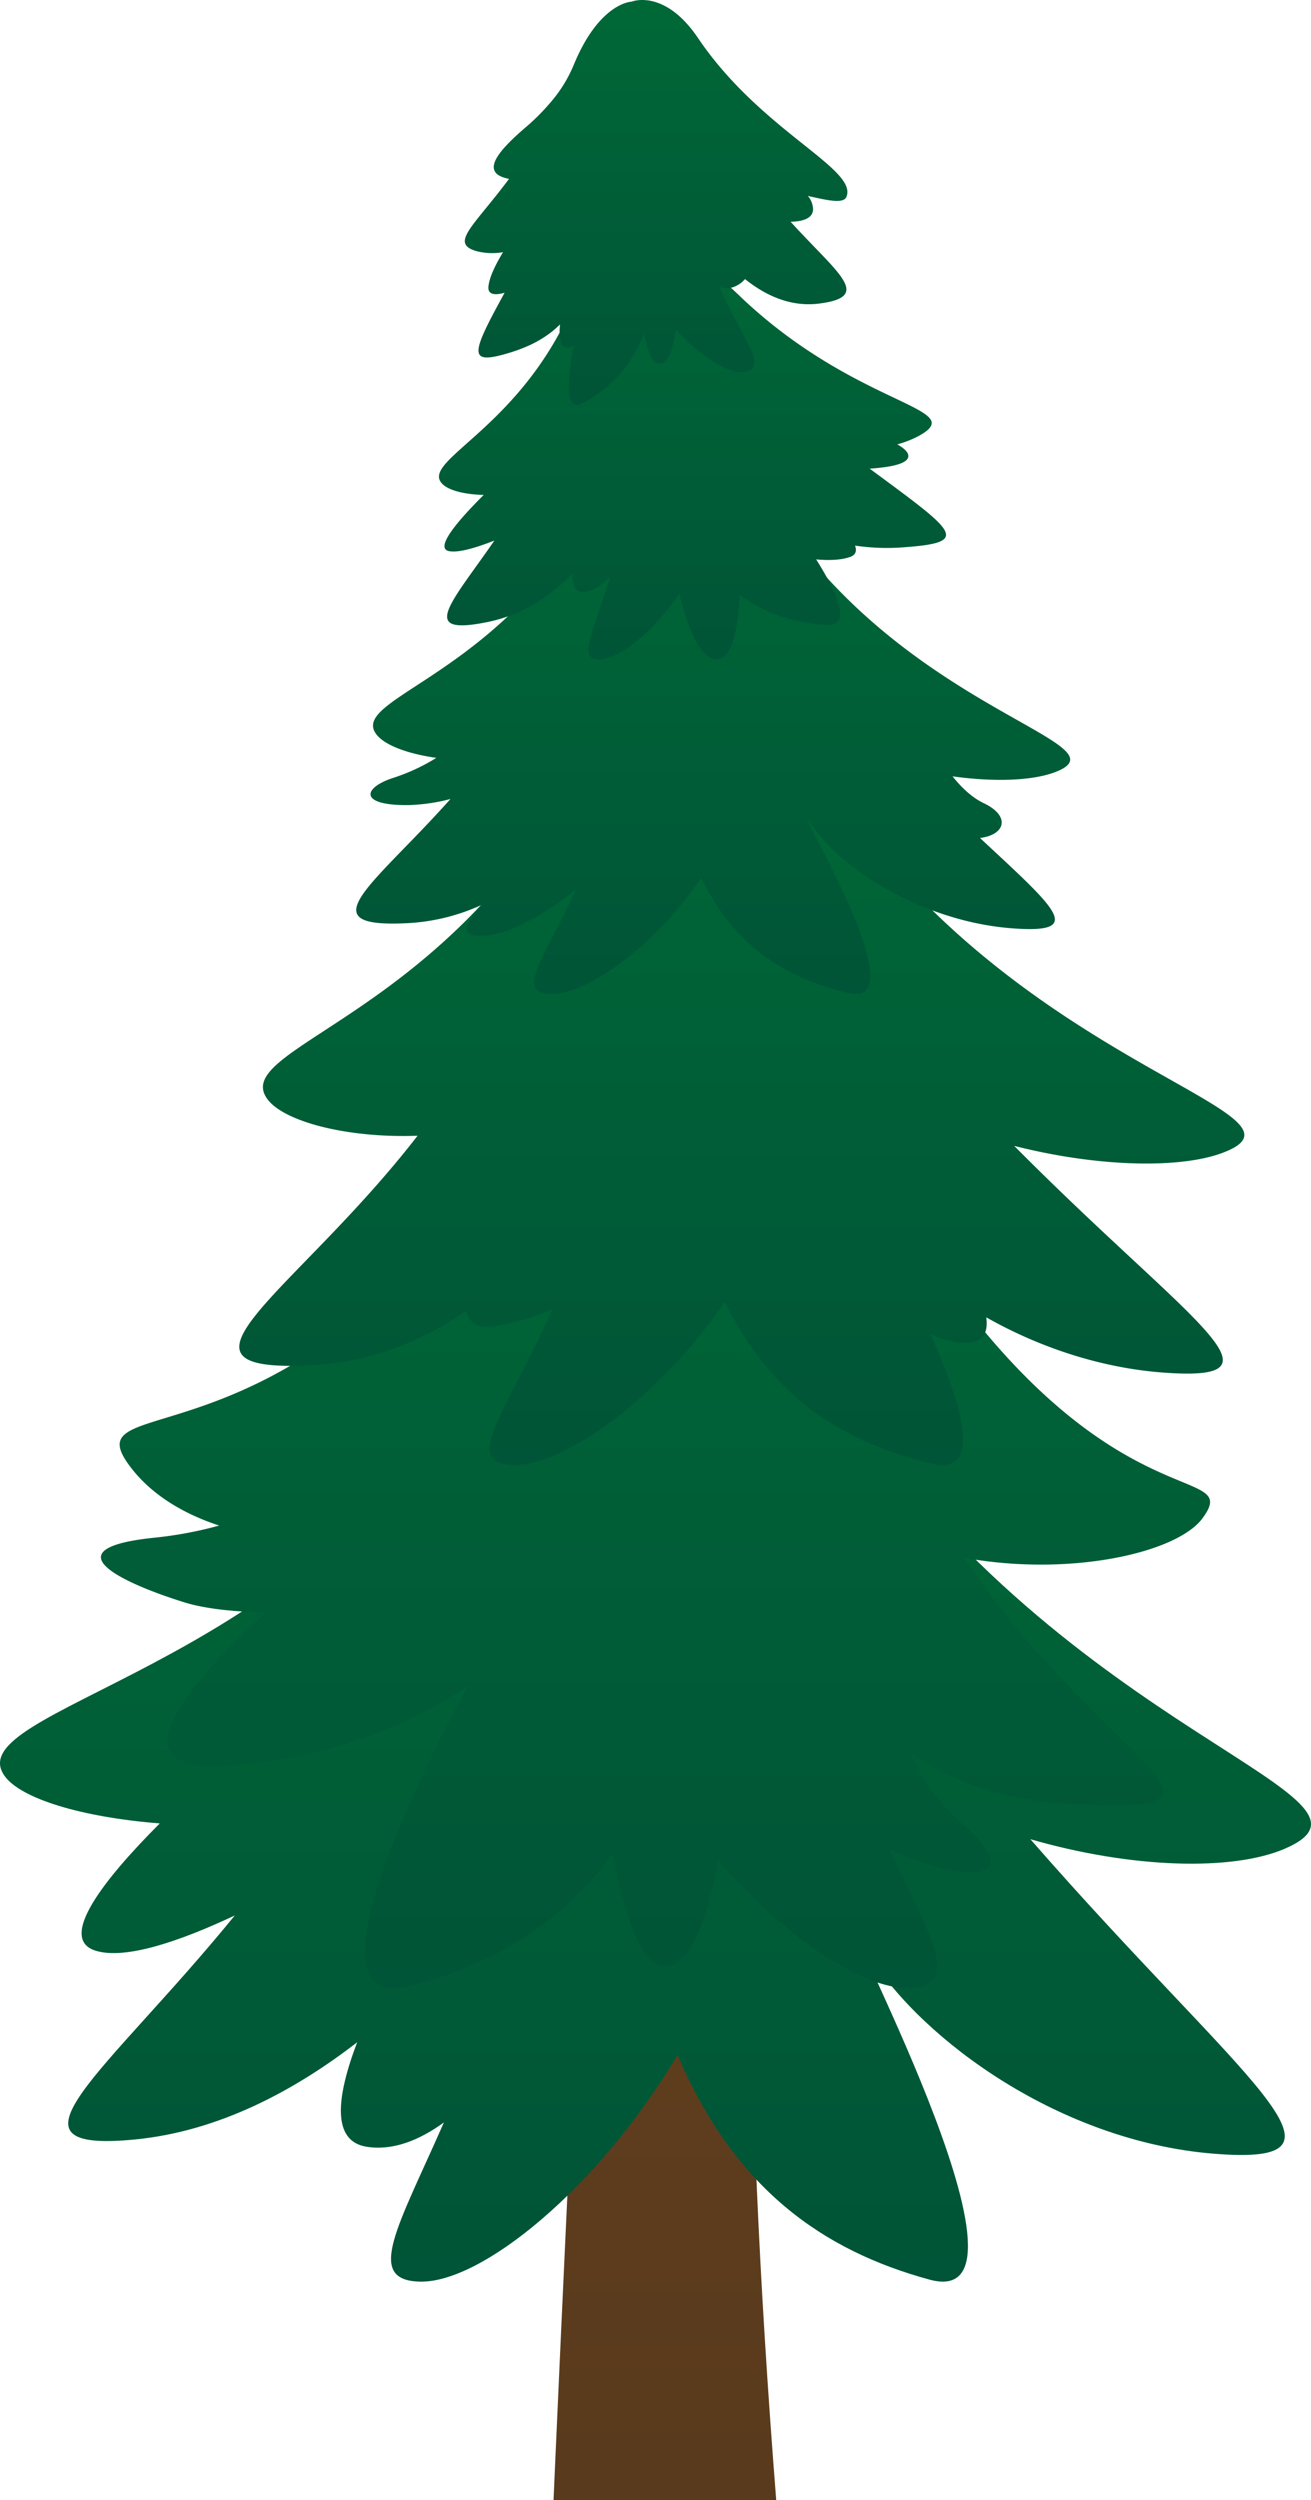 <svg xmlns="http://www.w3.org/2000/svg" xmlns:xlink="http://www.w3.org/1999/xlink" width="430.155" height="820.063" viewBox="0 0 430.155 820.063">
  <defs>
    <linearGradient id="a" data-name="Gradient bez nazwy 53" x1="17270.508" y1="820.063" x2="17270.508" y2="11.166" gradientTransform="matrix(-1, 0, 0, 1, 17488.661, 0)" gradientUnits="userSpaceOnUse">
      <stop offset="0" stop-color="#593a1c"/>
      <stop offset="1" stop-color="#754c24"/>
    </linearGradient>
    <linearGradient id="b" x1="215.077" y1="748.425" x2="215.077" y2="416.204" gradientUnits="userSpaceOnUse">
      <stop offset="0" stop-color="#005437"/>
      <stop offset="1" stop-color="#006837"/>
    </linearGradient>
    <linearGradient id="c" x1="215.077" y1="652.241" x2="215.077" y2="343.46" xlink:href="#b"/>
    <linearGradient id="d" x1="243.399" y1="480.524" x2="243.399" y2="240.946" xlink:href="#b"/>
    <linearGradient id="e" x1="234.011" y1="326.039" x2="234.011" y2="155.854" xlink:href="#b"/>
    <linearGradient id="f" x1="227.217" y1="216.26" x2="227.217" y2="76.299" xlink:href="#b"/>
    <linearGradient id="g" x1="215.278" y1="132.81" x2="215.278" y2="0" xlink:href="#b"/>
  </defs>
  <title>Pinetree_27</title>
  <g>
    <path d="M254.684,820.063H181.623s15.058-345.478,23.484-441.5,0-367.395,0-367.395,45.286,202.485,42.512,386.183S243.2,673.939,254.684,820.063Z" fill="url(#a)"/>
    <path d="M277.152,460.053c-32.254-47.936-64.352-43.64-64.353-43.64-.041,0-.082,0-.122.006-.233-.008-.466-.015-.7-.015,0,0-34.176-5.559-62.387,41.973C96.537,547.762-13.715,560.627,1.412,582.415c5.275,7.6,25.549,13.7,51.008,15.7C34.192,616.372,18.675,636,31.451,639.891c9.733,2.966,27.513-3.09,45.6-11.593-42.434,52-79.956,78.082-32.746,73.487C71.911,699.1,96.838,685.64,117.2,669.892c-6.926,18.175-8.342,32.448,3.06,34.282,8.568,1.378,17.225-2.057,25.386-7.965-14.953,34.07-26.137,51.81-7.843,52.211,20.1.442,58.113-30.178,84.517-74.333,18.726,43.835,47.51,64.07,82.672,73.675,42.422,11.589-37.334-134.078-19.65-106.145s62.6,60.64,112.493,64.805c52.889,4.414,10.4-22.786-59.762-103.132,33.509,9.693,66.437,10.468,83.47,3.131C462,588.993,350.838,569.563,277.152,460.053Z" fill="url(#b)"/>
    <path d="M286.681,382.85c-25.964-46.307-61.174-38.964-61.174-38.964-.23,0-.458.007-.686.014-.04,0-.08,0-.12,0,0,0-31.476-3.988-63.1,40.511C89.347,486.068,21.264,454.327,43.573,482.184c6.574,8.208,16.535,14.371,28.342,18.229a129.15,129.15,0,0,1-21.091,3.964c-35.078,3.568-10.619,14.913,9.716,21.239,6.048,1.882,15.6,3.164,26.588,3.222C46.557,566.849,46.813,580.829,74,579.185c48.954-2.96,79.576-26.227,79.576-26.227S92.706,662.254,134.3,651.5c26.451-6.84,49.221-19.49,66.681-43.384,3.79,19.669,9.344,36.917,17.168,36.917,8.751,0,14.2-17.033,17.5-34.723,22.541,25.8,47.623,42.112,62.586,41.8,17.348-.36,7.663-15.775-6.254-45.393,23.87,11,46.681,11.393,23.194-9.021a66.9,66.9,0,0,1-16.642-22.855c12.391,8.758,29.089,15.513,51.5,16.783,67.477,3.824,12.828-11.65-33.86-80.689,34.506,6.376,69.96-1.432,78.4-12.935C409.41,477.77,355.225,505.1,286.681,382.85Z" fill="url(#c)"/>
    <path d="M102.447,447.816c19.894-1.047,36.808-8.4,50.583-17.845.728,3.761,3.385,5.792,8.852,5.055a70.01,70.01,0,0,0,19.5-5.742c-14.868,33.427-30.425,50.9-12.865,51.236,16.487.319,47.659-21.763,69.313-53.6,15.358,31.612,38.964,46.2,67.8,53.131,17.334,4.163,9.8-19.821-.34-42.449,5.8,2.573,11.188,3.723,15.205,2.173,2.771-1.068,3.608-3.834,3.113-7.662,16.543,9.374,36.8,16.557,58.165,18.125,43.375,3.184,8.531-16.431-49.012-74.372,27.482,6.991,54.486,7.549,68.455,2.258,33.184-12.568-57.984-26.58-118.415-105.552C256.352,238,230.028,241.1,230.026,241.1c-.034,0-.067,0-.1,0-.19-.006-.381-.011-.573-.011,0,0-28.028-4.009-51.165,30.267-43.51,64.46-102.649,73.736-90.243,89.447,5.7,7.225,26.18,12.573,49.065,11.739C97.124,424.1,48.491,450.656,102.447,447.816Z" fill="url(#d)"/>
    <path d="M133.885,302.805a66.442,66.442,0,0,0,24.253-6.034c-5.51,6.183-7.857,10.61.575,10.161,9.218-.49,20.756-7.7,30.224-15.034-10.228,22.274-20.191,33.9-8.118,34.138,11.711.227,33.855-15.459,49.236-38.078,10.91,22.455,27.679,32.821,48.163,37.741,24.714,5.936-21.75-68.683-11.447-54.374s36.468,31.063,65.536,33.2c24.083,1.767,14.219-6.36-10.757-29.649,8.425-1.05,10.018-7.24,1.263-11.4-3.9-1.855-7.361-5.161-10.269-8.82,13.848,1.928,26.24,1.423,33.574-1.355,23.572-8.928-41.189-18.881-84.117-74.979-18.79-24.556-37.49-22.355-37.49-22.355l-.072,0c-.135,0-.27-.008-.407-.008,0,0-19.91-2.847-36.345,21.5C156.779,223.246,114.77,229.835,123.582,241c2.711,3.433,10.12,6.267,19.592,7.592a64.171,64.171,0,0,1-14.113,6.555c-9.967,3.2-11.576,9.14,5.078,8.936a61.006,61.006,0,0,0,13.669-2C122.685,290.3,100.288,304.573,133.885,302.805Z" fill="url(#e)"/>
    <path d="M285.357,153.728c6.845-.456,12.251-1.556,12.652-3.865.234-1.351-1.192-2.742-3.6-4.1a33.127,33.127,0,0,0,7.268-2.884c16.474-9.237-20.447-9.309-58.475-45.308-.387-.4-.8-.795-1.257-1.2q-1.314-1.27-2.6-2.38c-4.348-4.086-8.312-7.914-11.873-11.426a21.71,21.71,0,0,0-35.423,7.416c-2.451,6.158-4.156,10.572-5.327,12.993-.183.363-.365.73-.545,1.107-18.008,37.777-48.739,47.435-40.883,54.806,2.176,2.042,7.154,3.291,13.415,3.466-8.905,8.859-15.951,17.347-11.494,18.4,2.879.677,8.508-.893,15-3.435-14.155,20.538-25.3,31.427-2.255,26.72,11.8-2.411,20.968-8.758,27.851-15.845.029,3.7.945,6.084,3.277,6.044,2.959-.05,6.073-2.093,9.008-4.972-5.182,18.1-11.5,28.093-2.364,26.9,6.653-.867,16.751-9.223,25.164-21.318,2.769,11.113,6.792,21.325,12.238,21.413,4.983.082,6.972-9.662,7.6-21.07,8.244,6.09,17.632,8.879,27.932,9.775,9.248.805,4-10.559-2.878-21.473,4.147.373,8.211.267,11.236-.842,1.784-.653,2.135-1.97,1.527-3.68a71.682,71.682,0,0,0,16.937.475C318.773,177.83,313.085,174.215,285.357,153.728Z" fill="url(#f)"/>
    <path d="M277.707,64.6c3.943-9.231-28-21.511-48.662-52.1C218.056-3.766,207.346.507,207.346.507c-.065.013-.128.033-.193.048l-.069.007s-10.452.4-18.8,20.644l-.028.069a45.224,45.224,0,0,1-7.782,12.5,71.85,71.85,0,0,1-7.244,7.341c-9.553,8.1-16.312,15.633-6.207,17.559-11.733,15.7-19.507,21.083-10.749,23.684a20.677,20.677,0,0,0,8.782.363c-2.4,3.936-4.433,8.064-4.787,11.178-.317,2.788,2.039,3.031,5.3,2.131-11.113,20.241-12.208,23.824,1.425,19.736,7.536-2.26,12.805-5.408,16.747-9.353-.343,3.8-.021,6.682,1.513,7.4a3.261,3.261,0,0,0,2.969-.368c-2.168,11.446-2.9,21.978,3.013,18.782,8.506-4.6,15.489-11.433,20.129-22.75,1.064,5.607,2.713,10.158,5.259,9.783,2.876-.423,4.381-5.609,5.166-11.182,8.711,9.58,17.982,14.946,22.987,13.823,7.086-1.589-.777-10.132-8.805-27.845a6.657,6.657,0,0,0,4.884.033,9.205,9.205,0,0,0,3.595-2.544c6.565,5.261,14.823,9.221,24.243,8.038,17.959-2.257,6.036-9.935-9.276-26.835,4.029-.1,7.225-1.1,7.36-4.018a6.992,6.992,0,0,0-1.707-4.466C271.245,65.658,276.693,66.973,277.707,64.6Z" fill="url(#g)"/>
  </g>
</svg>
